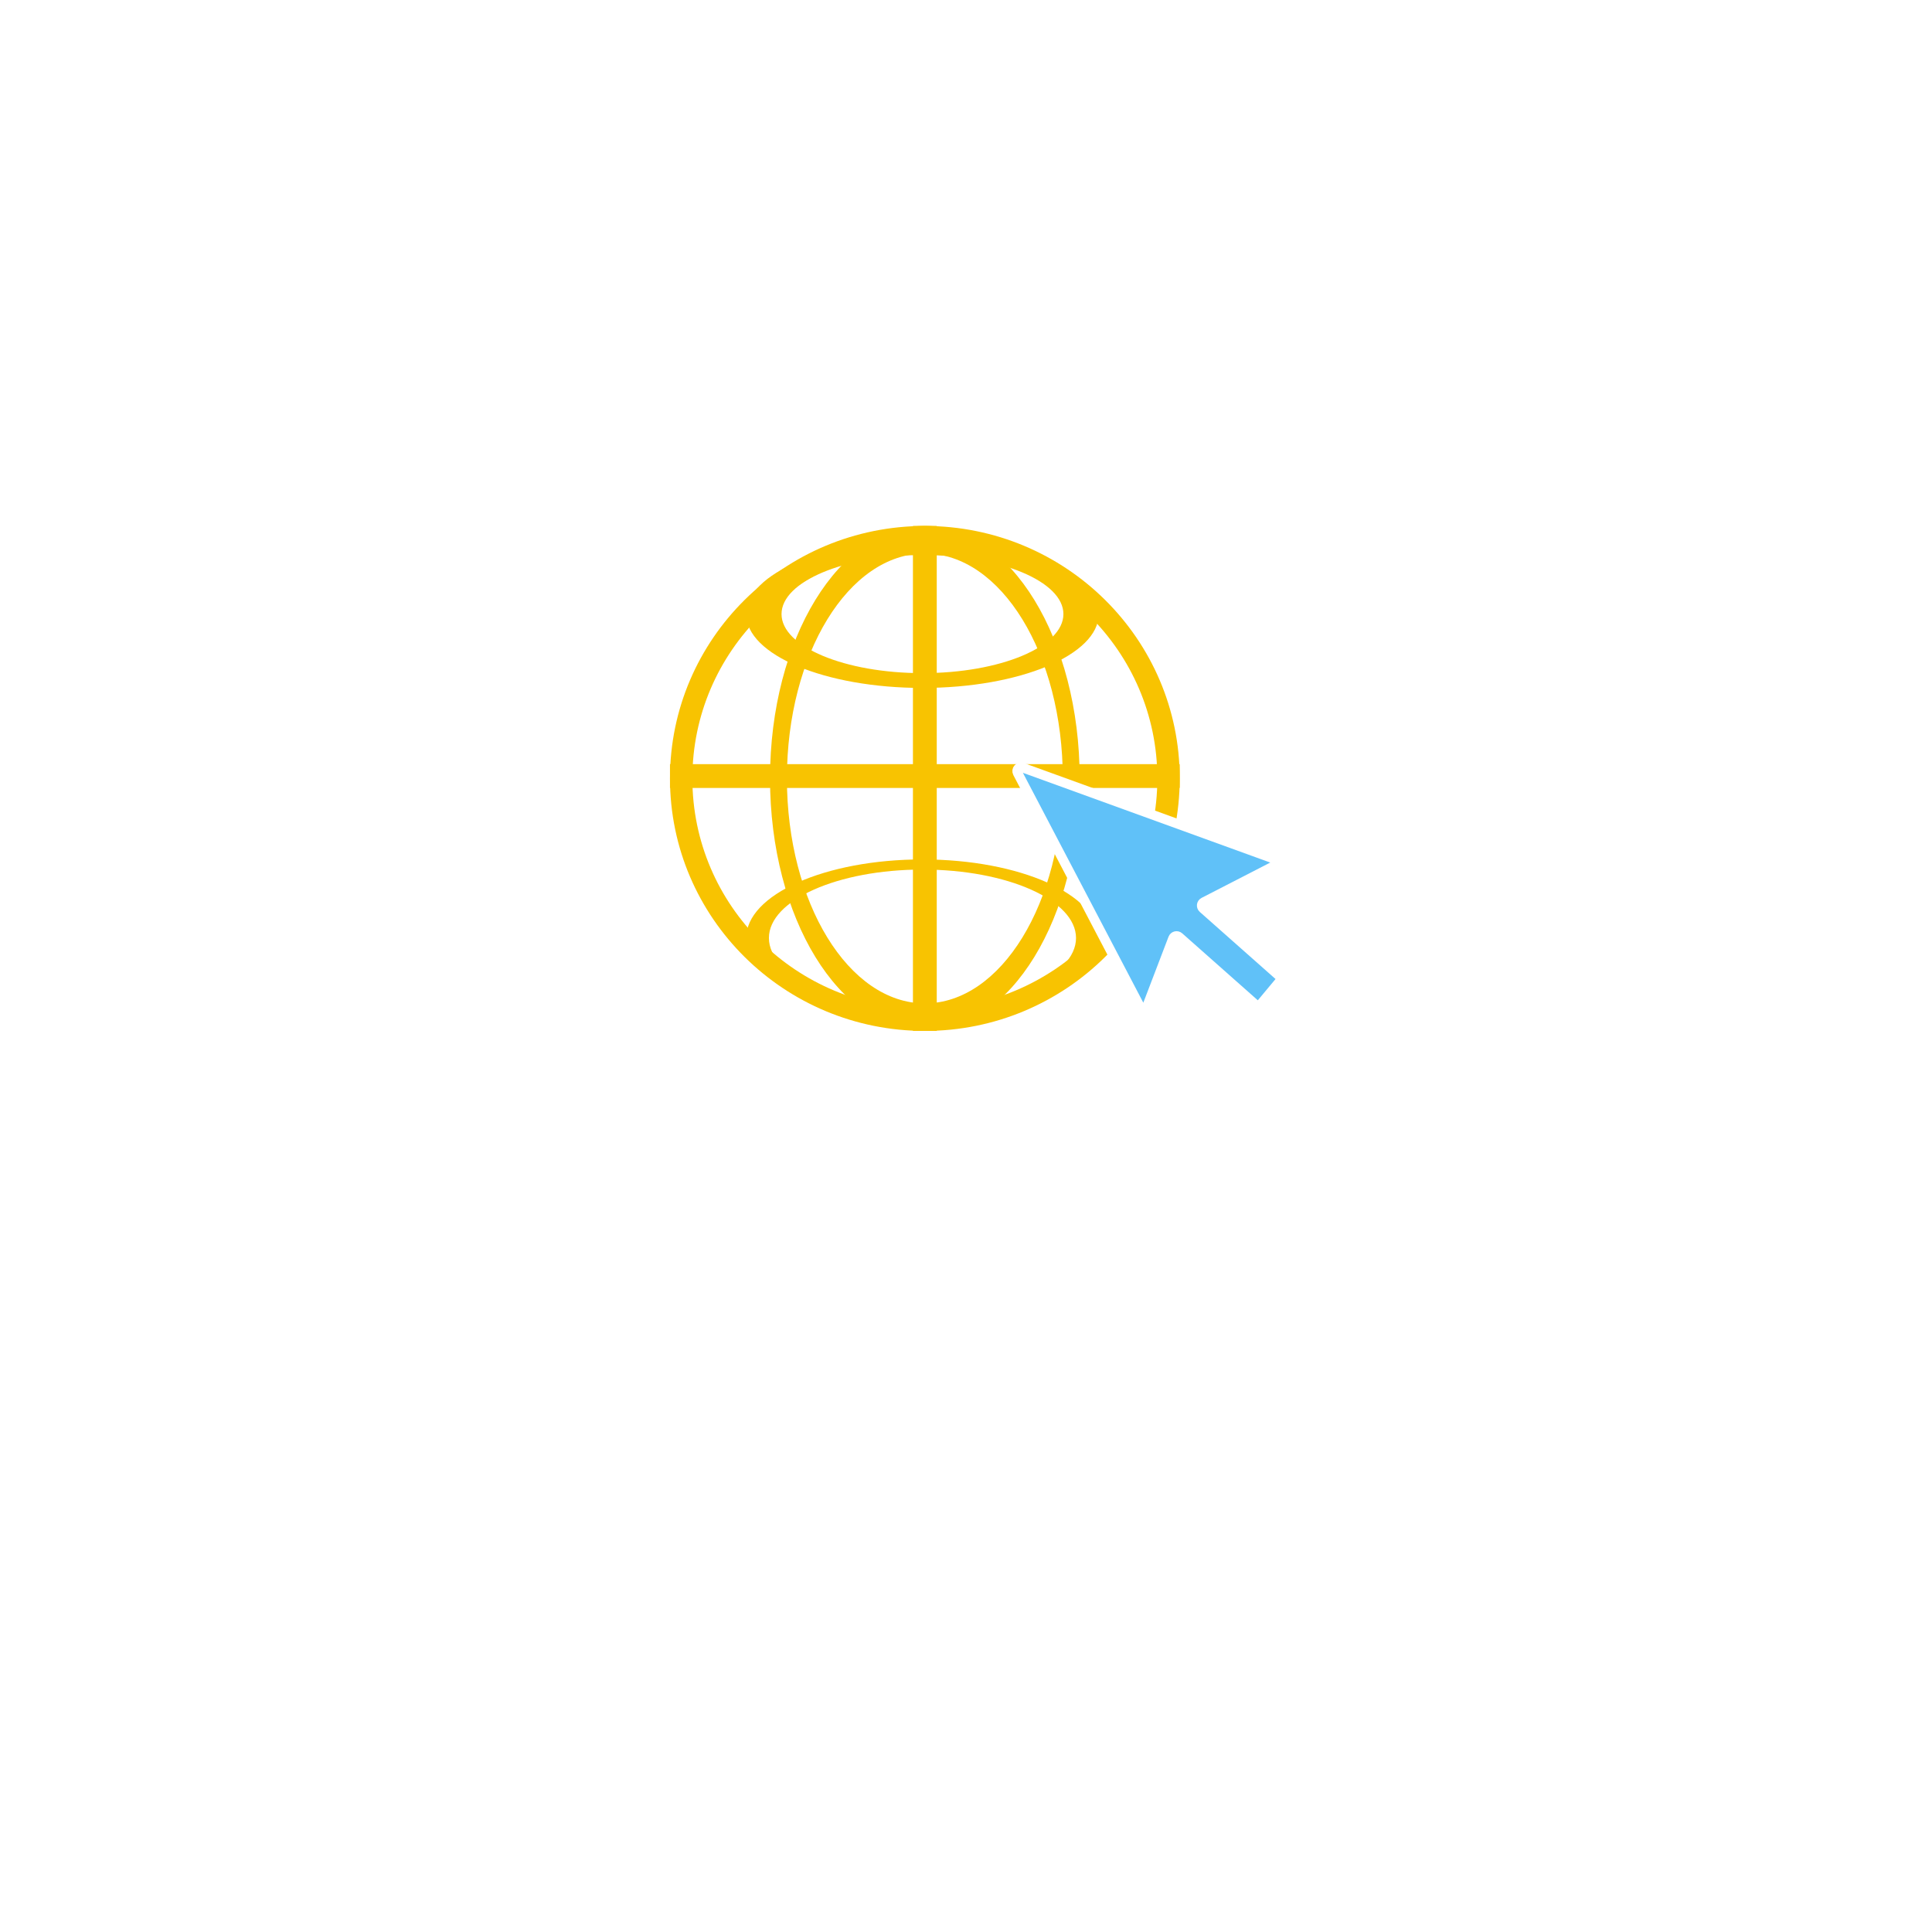 <svg width="110" height="110" viewBox="0 0 110 110" fill="none" xmlns="http://www.w3.org/2000/svg">
<g filter="url(#filter0_d_156_690)">
<circle cx="55" cy="45" r="35" fill="white"/>
</g>
<rect x="38.146" y="43.507" width="29.022" height="1.356" fill="#F8C301"/>
<path d="M61.472 44.321C61.472 52.26 57.526 58.697 52.657 58.697C47.789 58.697 43.842 52.26 43.842 44.321C43.842 36.382 47.789 29.946 52.657 29.946C57.526 29.946 61.472 36.382 61.472 44.321ZM44.804 44.321C44.804 51.394 48.32 57.128 52.657 57.128C56.995 57.128 60.511 51.394 60.511 44.321C60.511 37.248 56.995 31.514 52.657 31.514C48.32 31.514 44.804 37.248 44.804 44.321Z" fill="#F8C301"/>
<path d="M67.168 44.321C67.168 52.26 60.672 58.697 52.657 58.697C44.643 58.697 38.146 52.26 38.146 44.321C38.146 36.382 44.643 29.946 52.657 29.946C60.672 29.946 67.168 36.382 67.168 44.321ZM39.421 44.321C39.421 51.563 45.347 57.434 52.657 57.434C59.968 57.434 65.894 51.563 65.894 44.321C65.894 37.079 59.968 31.209 52.657 31.209C45.347 31.209 39.421 37.079 39.421 44.321Z" fill="#F8C301"/>
<rect x="51.979" y="29.946" width="1.356" height="28.751" fill="#F8C301"/>
<path d="M62.557 34.963C62.557 37.285 58.064 39.168 52.522 39.168C46.979 39.168 42.486 37.285 42.486 34.963C42.486 32.642 46.979 30.759 52.522 30.759C58.064 30.759 62.557 32.642 62.557 34.963ZM44.497 34.963C44.497 36.82 48.09 38.325 52.522 38.325C56.953 38.325 60.546 36.82 60.546 34.963C60.546 33.107 56.953 31.602 52.522 31.602C48.09 31.602 44.497 33.107 44.497 34.963Z" fill="#F8C301"/>
<path d="M62.557 53.407C62.557 55.879 58.064 57.883 52.522 57.883C46.979 57.883 42.486 55.879 42.486 53.407C42.486 50.936 46.979 48.932 52.522 48.932C58.064 48.932 62.557 50.936 62.557 53.407ZM43.779 53.407C43.779 55.561 47.693 57.306 52.522 57.306C57.35 57.306 61.264 55.561 61.264 53.407C61.264 51.254 57.35 49.509 52.522 49.509C47.693 49.509 43.779 51.254 43.779 53.407Z" fill="#F8C301"/>
<path d="M64.911 57.321L57.935 44.003C57.843 43.827 58.015 43.63 58.201 43.698L72.533 48.898C72.711 48.963 72.726 49.208 72.558 49.295L68.535 51.364C68.4 51.434 68.377 51.618 68.491 51.719L72.842 55.573C72.93 55.651 72.94 55.785 72.865 55.875L71.787 57.169C71.709 57.263 71.568 57.273 71.476 57.192L67.132 53.344C67.018 53.243 66.839 53.287 66.785 53.429L65.306 57.298C65.239 57.472 64.998 57.487 64.911 57.321Z" fill="#60C1F8" stroke="white" stroke-width="0.542"/>
<defs>
<filter id="filter0_d_156_690" x="0" y="0" width="110" height="110" filterUnits="userSpaceOnUse" color-interpolation-filters="sRGB">
<feFlood flood-opacity="0" result="BackgroundImageFix"/>
<feColorMatrix in="SourceAlpha" type="matrix" values="0 0 0 0 0 0 0 0 0 0 0 0 0 0 0 0 0 0 127 0" result="hardAlpha"/>
<feOffset dy="10"/>
<feGaussianBlur stdDeviation="10"/>
<feComposite in2="hardAlpha" operator="out"/>
<feColorMatrix type="matrix" values="0 0 0 0 0 0 0 0 0 0 0 0 0 0 0 0 0 0 0.04 0"/>
<feBlend mode="normal" in2="BackgroundImageFix" result="effect1_dropShadow_156_690"/>
<feBlend mode="normal" in="SourceGraphic" in2="effect1_dropShadow_156_690" result="shape"/>
</filter>
</defs>
</svg>
